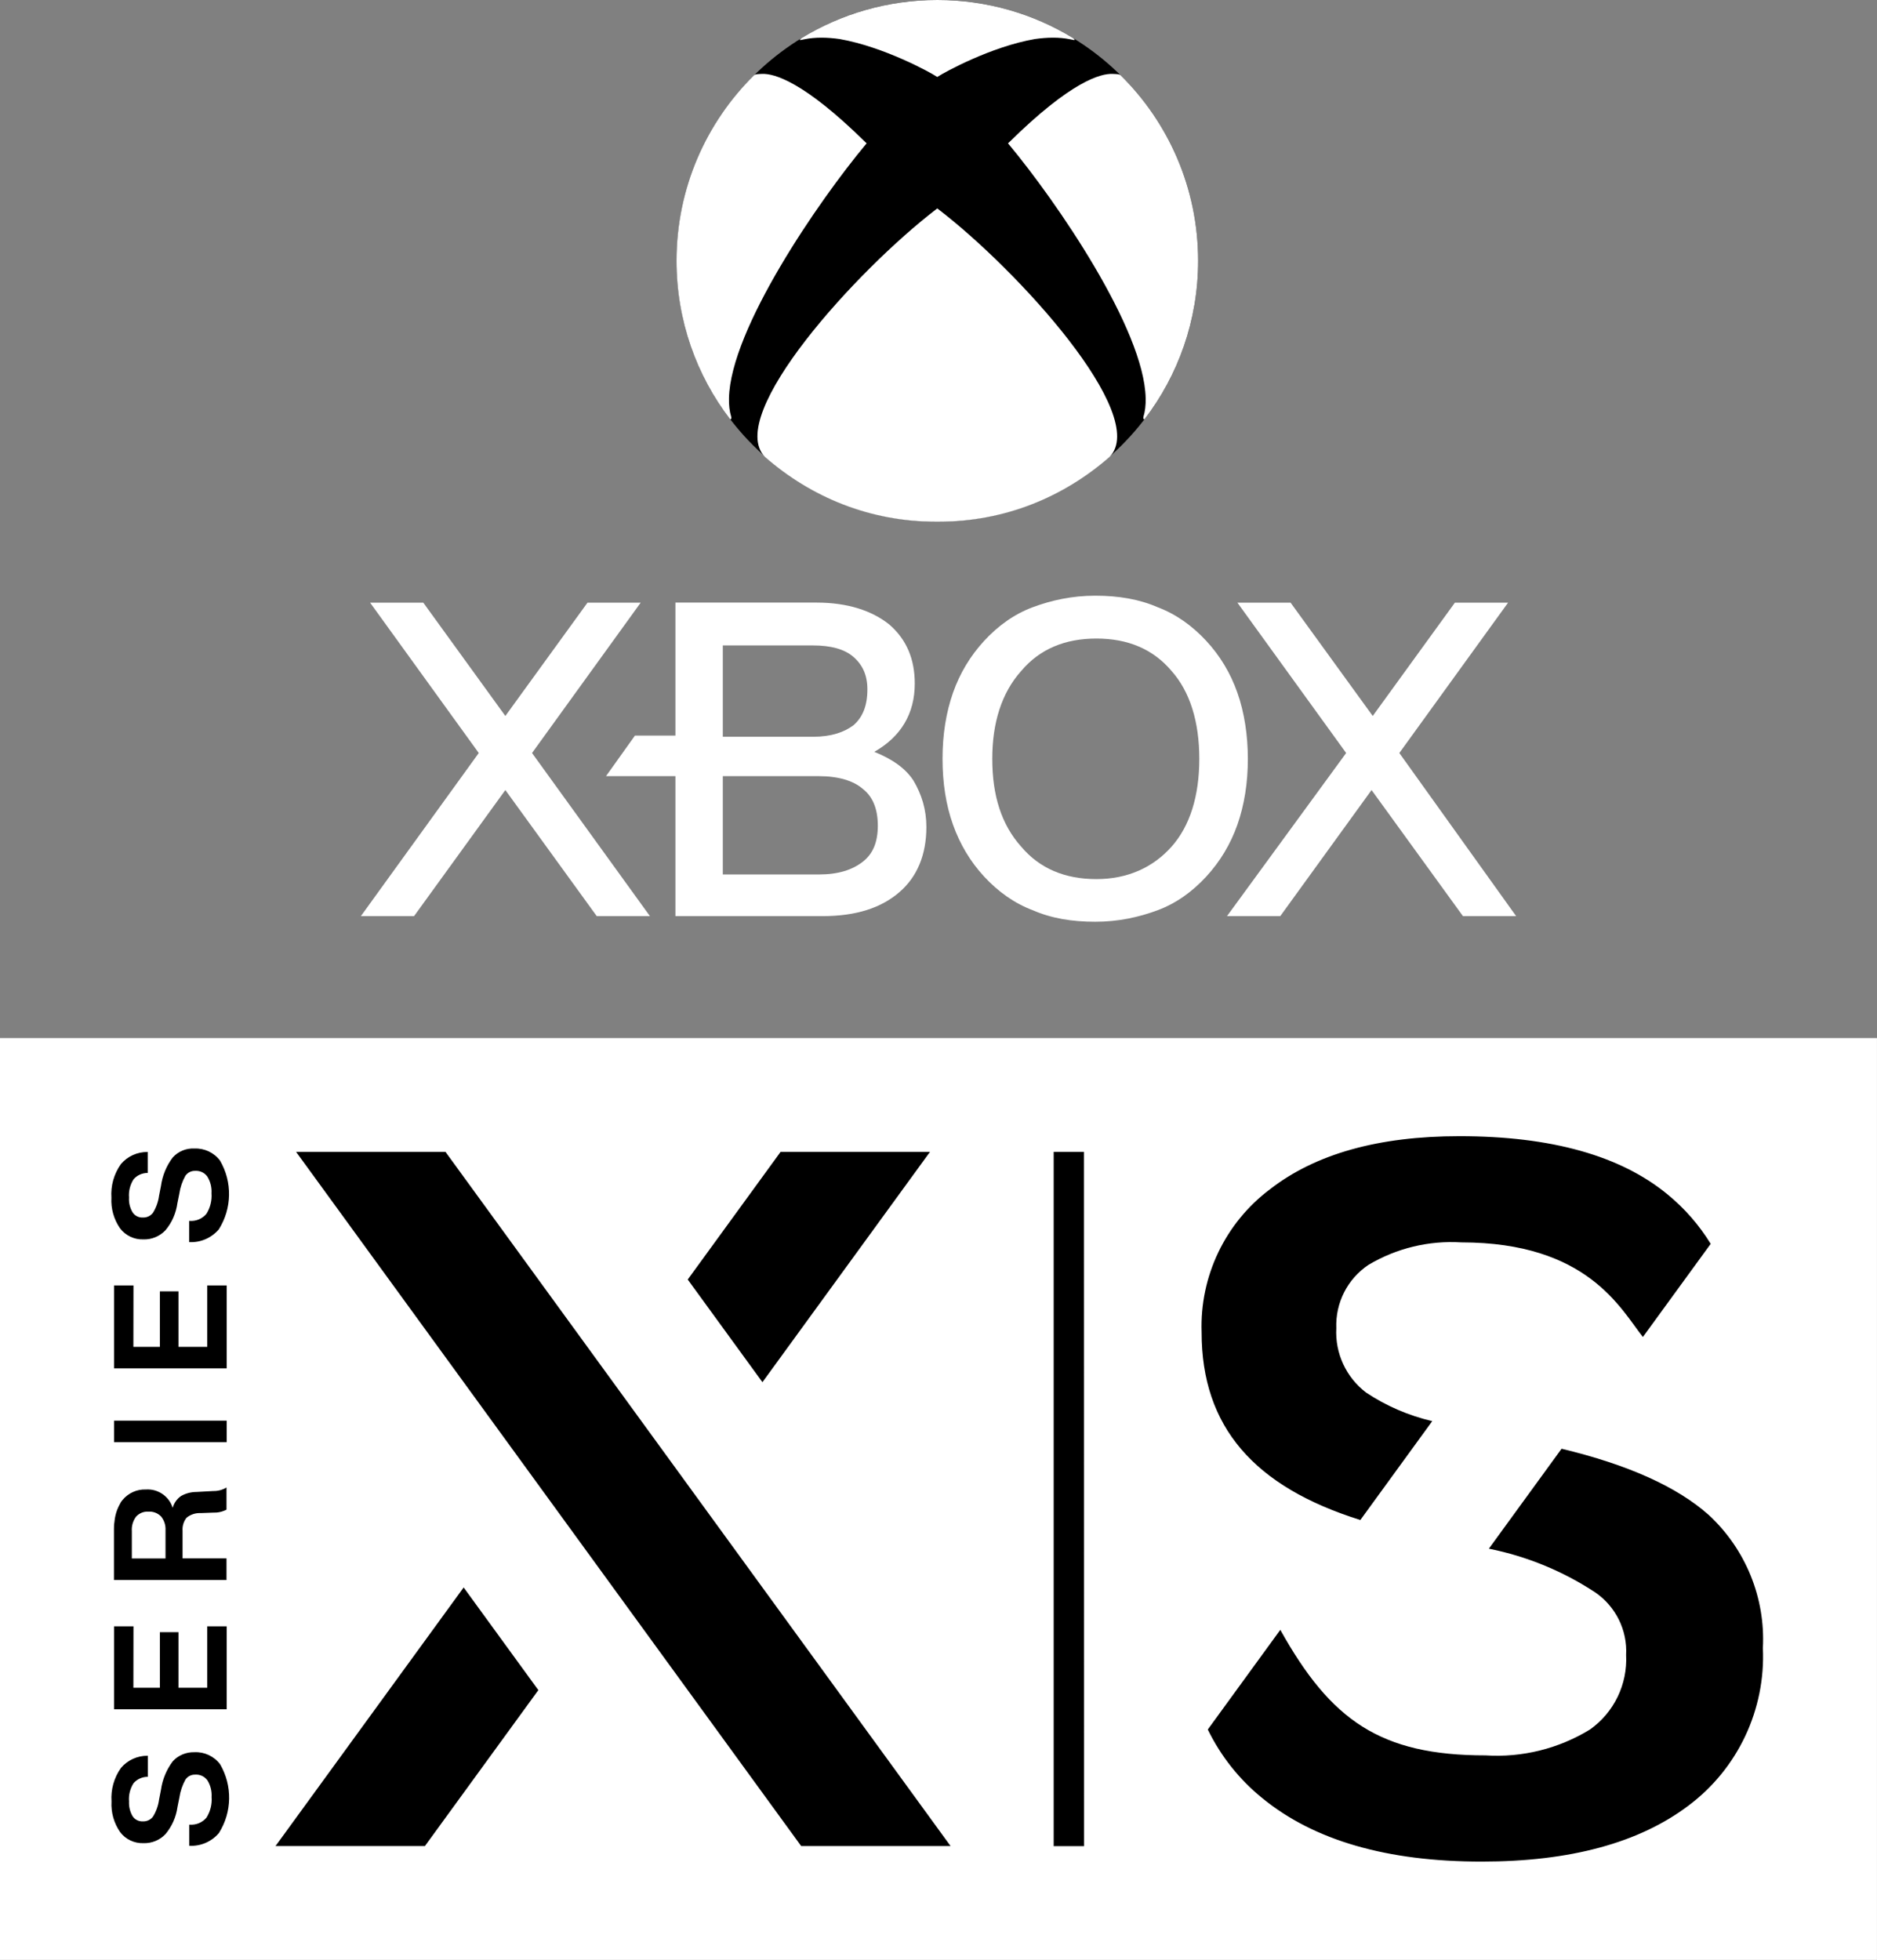<?xml version="1.0" encoding="utf-8"?>
<!-- Generator: Adobe Illustrator 25.2.3, SVG Export Plug-In . SVG Version: 6.00 Build 0)  -->
<svg version="1.1" id="Layer_1" xmlns="http://www.w3.org/2000/svg" xmlns:xlink="http://www.w3.org/1999/xlink" x="0px" y="0px"
	 viewBox="0 0 2068.1 2159" style="enable-background:new 0 0 2068.1 2159;" xml:space="preserve">
<rect x="0" y="0" width="2068.1" height="2159" fill="#808080" stroke="none"/>
<style type="text/css">
	.st0{fill:#107C10;}
	.st1{fill:#FFFFFF;}
	.st2{fill:#666666;}
	.st3{fill:#999999;}
</style>
<g>
	<g>
		<g transform="translate(-87.941 -88)">
			<rect x="87.9" y="1231.5" class="st1" width="2068.1" height="1015.5"/>
			<path d="M1586.8,1762.4l79.2-108.9c-26-6.1-50.7-16.7-72.9-31.5c-22-16.7-34.3-43.3-32.8-70.9c-1.1-27.9,12.3-54.3,35.5-69.8
				c30.8-18.3,66.4-26.9,102.2-24.7l0,0c139.2,0,175.5,73.2,200.1,104.2l74.7-102.6c-12.6-20.6-28.6-38.9-47.2-54.2
				c-52-43-128.6-64.4-229.7-64.4c-89,0-158.6,19.5-208.7,58.5c-49.3,37-77.4,95.8-75.3,157.4
				C1411.8,1660,1470.1,1725.9,1586.8,1762.4z M1970.7,1756.9c-34.9-31.1-88.9-55.4-162.2-73l-80.1,110.1
				c41.9,8.4,81.8,24.8,117.4,48.3c22.4,15.5,35.3,41.5,33.8,68.7c1.7,32.4-13.3,63.4-39.8,82.2c-34.5,21.1-74.7,31.1-115.1,28.5
				l0,0c-115.8,0-170.4-38.4-226.1-138.3l0,0l-79.9,109.8c14.3,29.3,34.8,55.2,60.2,75.7c57,46.6,137.5,69.8,241.5,69.8
				c97.5,0,173.6-20.6,228.1-61.8c54.3-40.7,84.9-105.7,81.8-173.5C2033.2,1848.2,2011.3,1794.5,1970.7,1756.9L1970.7,1756.9z
				 M1282.3,2121.7h-33.4v-764.8h33.3L1282.3,2121.7z M302.1,1353.2c11-0.5,21.5,4.4,28.2,13.2c13.8,23.5,13.3,52.8-1.3,75.9
				c-8.1,9.4-20,14.6-32.4,14h-0.2v-23.4h0.2c7.2,0.6,14.2-2.3,18.8-7.8c4.2-6.7,6.2-14.6,5.6-22.6c0.4-6.5-1.2-12.9-4.6-18.4
				c-3-4.2-8-6.6-13.2-6.3c-4.3-0.2-8.5,1.8-11,5.4c-3.4,6.1-5.7,12.8-6.7,19.8l-2.1,10.4c-1.5,11-6,21.4-13.2,29.9
				c-6.4,6.7-15.2,10.3-24.4,10c-10,0.3-19.5-4.2-25.6-12.2c-6.8-9.9-10.2-21.8-9.5-33.7c-0.9-13.2,2.8-26.3,10.5-37.1
				c7.3-8.6,18-13.4,29.3-13.3h0.2v23.1h-0.1c-5.9,0-11.6,2.5-15.5,7c-3.8,6-5.6,13-5,20.1c-0.4,5.7,1,11.4,4,16.4
				c2.5,3.7,6.7,5.8,11.1,5.6c4.4,0.2,8.6-1.7,11.3-5.2c3.5-5.7,5.8-12.1,6.7-18.8l2.1-10.8c1.6-11.4,6-22.2,13-31.4
				C284.5,1356.2,293.2,1352.7,302.1,1353.2L302.1,1353.2z M278.3,2028.2c-6.9,9.2-11.4,20-13,31.4l-2.1,10.8
				c-0.9,6.7-3.2,13.1-6.7,18.8c-2.7,3.5-6.9,5.4-11.3,5.2c-4.4,0.2-8.7-2-11.1-5.6c-2.9-4.9-4.3-10.6-4-16.4
				c-0.6-7.1,1.2-14.1,5-20.1c3.9-4.4,9.6-7,15.5-7h0.2v-23.2h-0.2c-11.3-0.1-22,4.8-29.3,13.3c-7.7,10.8-11.4,23.9-10.5,37.1
				c-0.7,12,2.7,23.9,9.5,33.7c6,8,15.6,12.5,25.6,12.2c9.2,0.3,18.1-3.3,24.4-10c7.1-8.5,11.7-18.9,13.2-29.9l2.1-10.4
				c1-6.9,3.3-13.7,6.7-19.8c2.5-3.6,6.6-5.6,11-5.4c5.2-0.3,10.1,2.1,13.2,6.3c3.4,5.5,5,12,4.6,18.4c0.6,7.9-1.4,15.8-5.6,22.6
				c-4.6,5.5-11.6,8.4-18.8,7.8h-0.2v23.3h0.2c12.4,0.6,24.4-4.6,32.4-14c14.6-23.1,15.1-52.3,1.3-75.9
				c-6.7-8.8-17.2-13.7-28.2-13.2C293.1,2018,284.4,2021.5,278.3,2028.2L278.3,2028.2z M337.5,1726.5v24.5l0,0
				c-4.6,2.4-9.7,3.5-14.9,3.3l-13.5,0.5c-5.6-0.3-11.2,1.5-15.6,5.1c-3.3,4.1-4.8,9.3-4.4,14.5v30.3h48.4v23.8H213.5v-56.2
				c0-2.7,0.1-5.4,0.4-8c0,0.8,0,1.7,0,2.6c0.3-8.4,2.7-16.6,7.1-23.7l-1,1.3c0.9-1.5,1.9-2.9,3-4.2c6.3-7.6,15.8-11.9,25.7-11.5
				c13.3-0.9,25.6,7.5,29.5,20.2c1.5-5.3,4.7-9.9,9.2-13c5.2-3,11.2-4.5,17.2-4.5l18.4-1c5,0.1,10-1.2,14.3-3.8L337.5,1726.5z
				 M251.2,1753.2c-5.1-0.3-10,1.8-13.4,5.6c-3.4,4.6-5,10.2-4.6,15.9v30.1h37.1v-31.1c0.3-5.5-1.4-10.9-4.9-15.2
				C261.7,1754.7,256.5,1752.8,251.2,1753.2L251.2,1753.2z M213.6,1676.7h124.1V1653H213.6V1676.7z M235,1504h-21.4v91.4h124.1V1504
				h-21.4v67.7h-31.7v-61.2h-20.5v61.2h-29.2L235,1504z M235,1879.5h-21.4v91.4h124.1v-91.4h-21.4v67.7h-31.7V1886h-20.5v61.2h-29.2
				L235,1879.5z M391.5,2121.6h164.6l125-171.8l-82.3-113.1L391.5,2121.6z M1112.6,1356.9H948l-102.3,140.6l82.3,113.1
				L1112.6,1356.9z M578.8,1356.9H414.2l556.5,764.7h164.6L578.8,1356.9z"/>
		</g>
	</g>
	<g>
		<polygon class="st1" points="716.1,1009.2 657.5,1009.2 556.8,870.3 456.2,1009.2 397.6,1009.2 527.5,829.5 407.8,663.9 
			466.4,663.9 556.8,788.7 647.3,663.9 705.9,663.9 586.2,829.5 		"/>
		<path class="st1" d="M1006.6,860.1c-8.9-14-24.2-24.2-43.3-31.9c29.3-16.6,44.6-42,44.6-75.2c0-26.8-8.9-48.4-28-65
			c-19.1-15.3-45.9-24.2-80.3-24.2H744.2v146.5h-44.6L667.7,855h76.5v154.2H906c37,0,65-8.9,85.4-26.8
			c19.1-16.6,29.3-40.8,29.3-71.4C1020.7,891.9,1015.6,875.4,1006.6,860.1z M796.4,711h99.4c19.1,0,34.4,3.8,44.6,12.7
			s15.3,20.4,15.3,35.7c0,17.8-5.1,30.6-15.3,39.5c-10.2,7.6-24.2,12.7-44.6,12.7h-99.4V711z M950.6,949.3
			c-11.5,8.9-26.8,14-48.4,14H796.4V855h105.8c21.7,0,38.2,5.1,48.4,14c11.5,8.9,16.6,22.9,16.6,40.8
			C967.1,927.6,962,940.4,950.6,949.3z"/>
		<path class="st1" d="M1363.4,763.2c-7.6-21.7-19.1-40.8-34.4-57.3s-33.1-29.3-53.5-37c-20.4-8.9-43.3-12.7-68.8-12.7
			c-25.5,0-48.4,5.1-68.8,12.7s-38.2,20.4-53.5,37s-26.8,35.7-34.4,57.3c-7.6,21.7-11.5,45.9-11.5,72.6c0,26.8,3.8,51,11.5,72.6
			s19.1,40.8,34.4,57.3s33.1,29.3,53.5,37c20.4,8.9,43.3,12.7,68.8,12.7c25.5,0,48.4-5.1,68.8-12.7s38.2-20.4,53.5-37
			s26.8-35.7,34.4-57.3c7.6-21.7,11.5-45.9,11.5-72.6C1374.9,810.4,1371.1,784.9,1363.4,763.2z M1290.8,932.7
			c-20.4,22.9-48.4,35.7-82.8,35.7s-62.4-11.5-82.8-35.7c-21.7-24.2-31.9-56.1-31.9-96.8c0-39.5,10.2-72.6,31.9-96.8
			c20.4-24.2,48.4-35.7,82.8-35.7s62.4,11.5,82.8,35.7c20.4,22.9,30.6,56.1,30.6,96.8C1321.4,876.6,1311.2,909.8,1290.8,932.7z"/>
		<polygon class="st1" points="1541.8,829.5 1661.6,663.9 1603,663.9 1512.5,788.7 1422,663.9 1363.4,663.9 1483.2,829.5 
			1351.9,1009.2 1410.6,1009.2 1511.2,870.3 1611.9,1009.2 1670.5,1009.2 		"/>
		<g>
			<g>
				<circle cx="1032.8" cy="287.3" r="287.3"/>
				<circle class="st3" cx="852.9" cy="80.7" r="0"/>
				<path class="st1" d="M1034,230.6c0,0-1.3-1-1.3-1v0l0,0c0,0-1.3,1-1.3,1c-86.6,66.3-233.2,226.8-188.6,272.7
					c51,44.6,116,71.4,188.6,71.4c0.4,0,0.8,0,1.3,0c0,0,0,0,0,0c0,0,0,0,0,0c0.4,0,0.8,0,1.3,0c72.6,0,137.6-26.8,188.6-71.4
					C1267.2,457.4,1120.7,296.9,1034,230.6z"/>
				<path class="st1" d="M745.4,287.3c0,65.7,22,126.2,59.1,174.6c0.7,0,1.3-0.5,1.3-1.2l0,0c0-0.5,0-0.9-0.1-1.4
					c-1.9-6.2-2.7-13.1-2.5-20.7c1.6-76.1,98.6-217,150.5-279.3l1.2-1.4l-1.2-1.1c-68.2-67.2-100.9-76-114.2-75.4
					c-4.1,0.2-7.2,0.1-8.7,1.5C778.1,134.9,745.4,207.3,745.4,287.3z"/>
				<path class="st1" d="M1320.1,287.3c0,65.7-22,126.2-59.1,174.6c-0.7,0-1.3-0.5-1.3-1.2l0,0c0-0.5,0-0.9,0.1-1.4
					c1.9-6.2,2.7-13.1,2.5-20.7c-1.6-76.1-98.6-217-150.5-279.3l-1.2-1.4l1.2-1.1c68.2-67.2,100.9-76,114.2-75.4
					c4.1,0.2,7.2,0.1,8.7,1.5C1287.4,134.9,1320.1,207.3,1320.1,287.3z"/>
				<path class="st1" d="M1182.1,41.8C1138.6,15.3,1087.5,0,1032.8,0c-54.7,0-105.8,15.3-149.4,41.8c-0.8,0.6-3.8,2.8-0.7,2.2
					l3.5-0.7c12-2.5,25.4-2.2,38.9-0.3c49,8.6,100.5,37.1,106.3,41c0,0,0.9,0.6,1.3,0.8c0.4-0.2,1.3-0.8,1.3-0.8
					c5.9-3.9,57.3-32.5,106.3-41c13.6-1.9,26.9-2.2,38.9,0.3l3.5,0.7C1185.9,44.6,1182.9,42.4,1182.1,41.8z"/>
			</g>
		</g>
	</g>
</g>
</svg>
